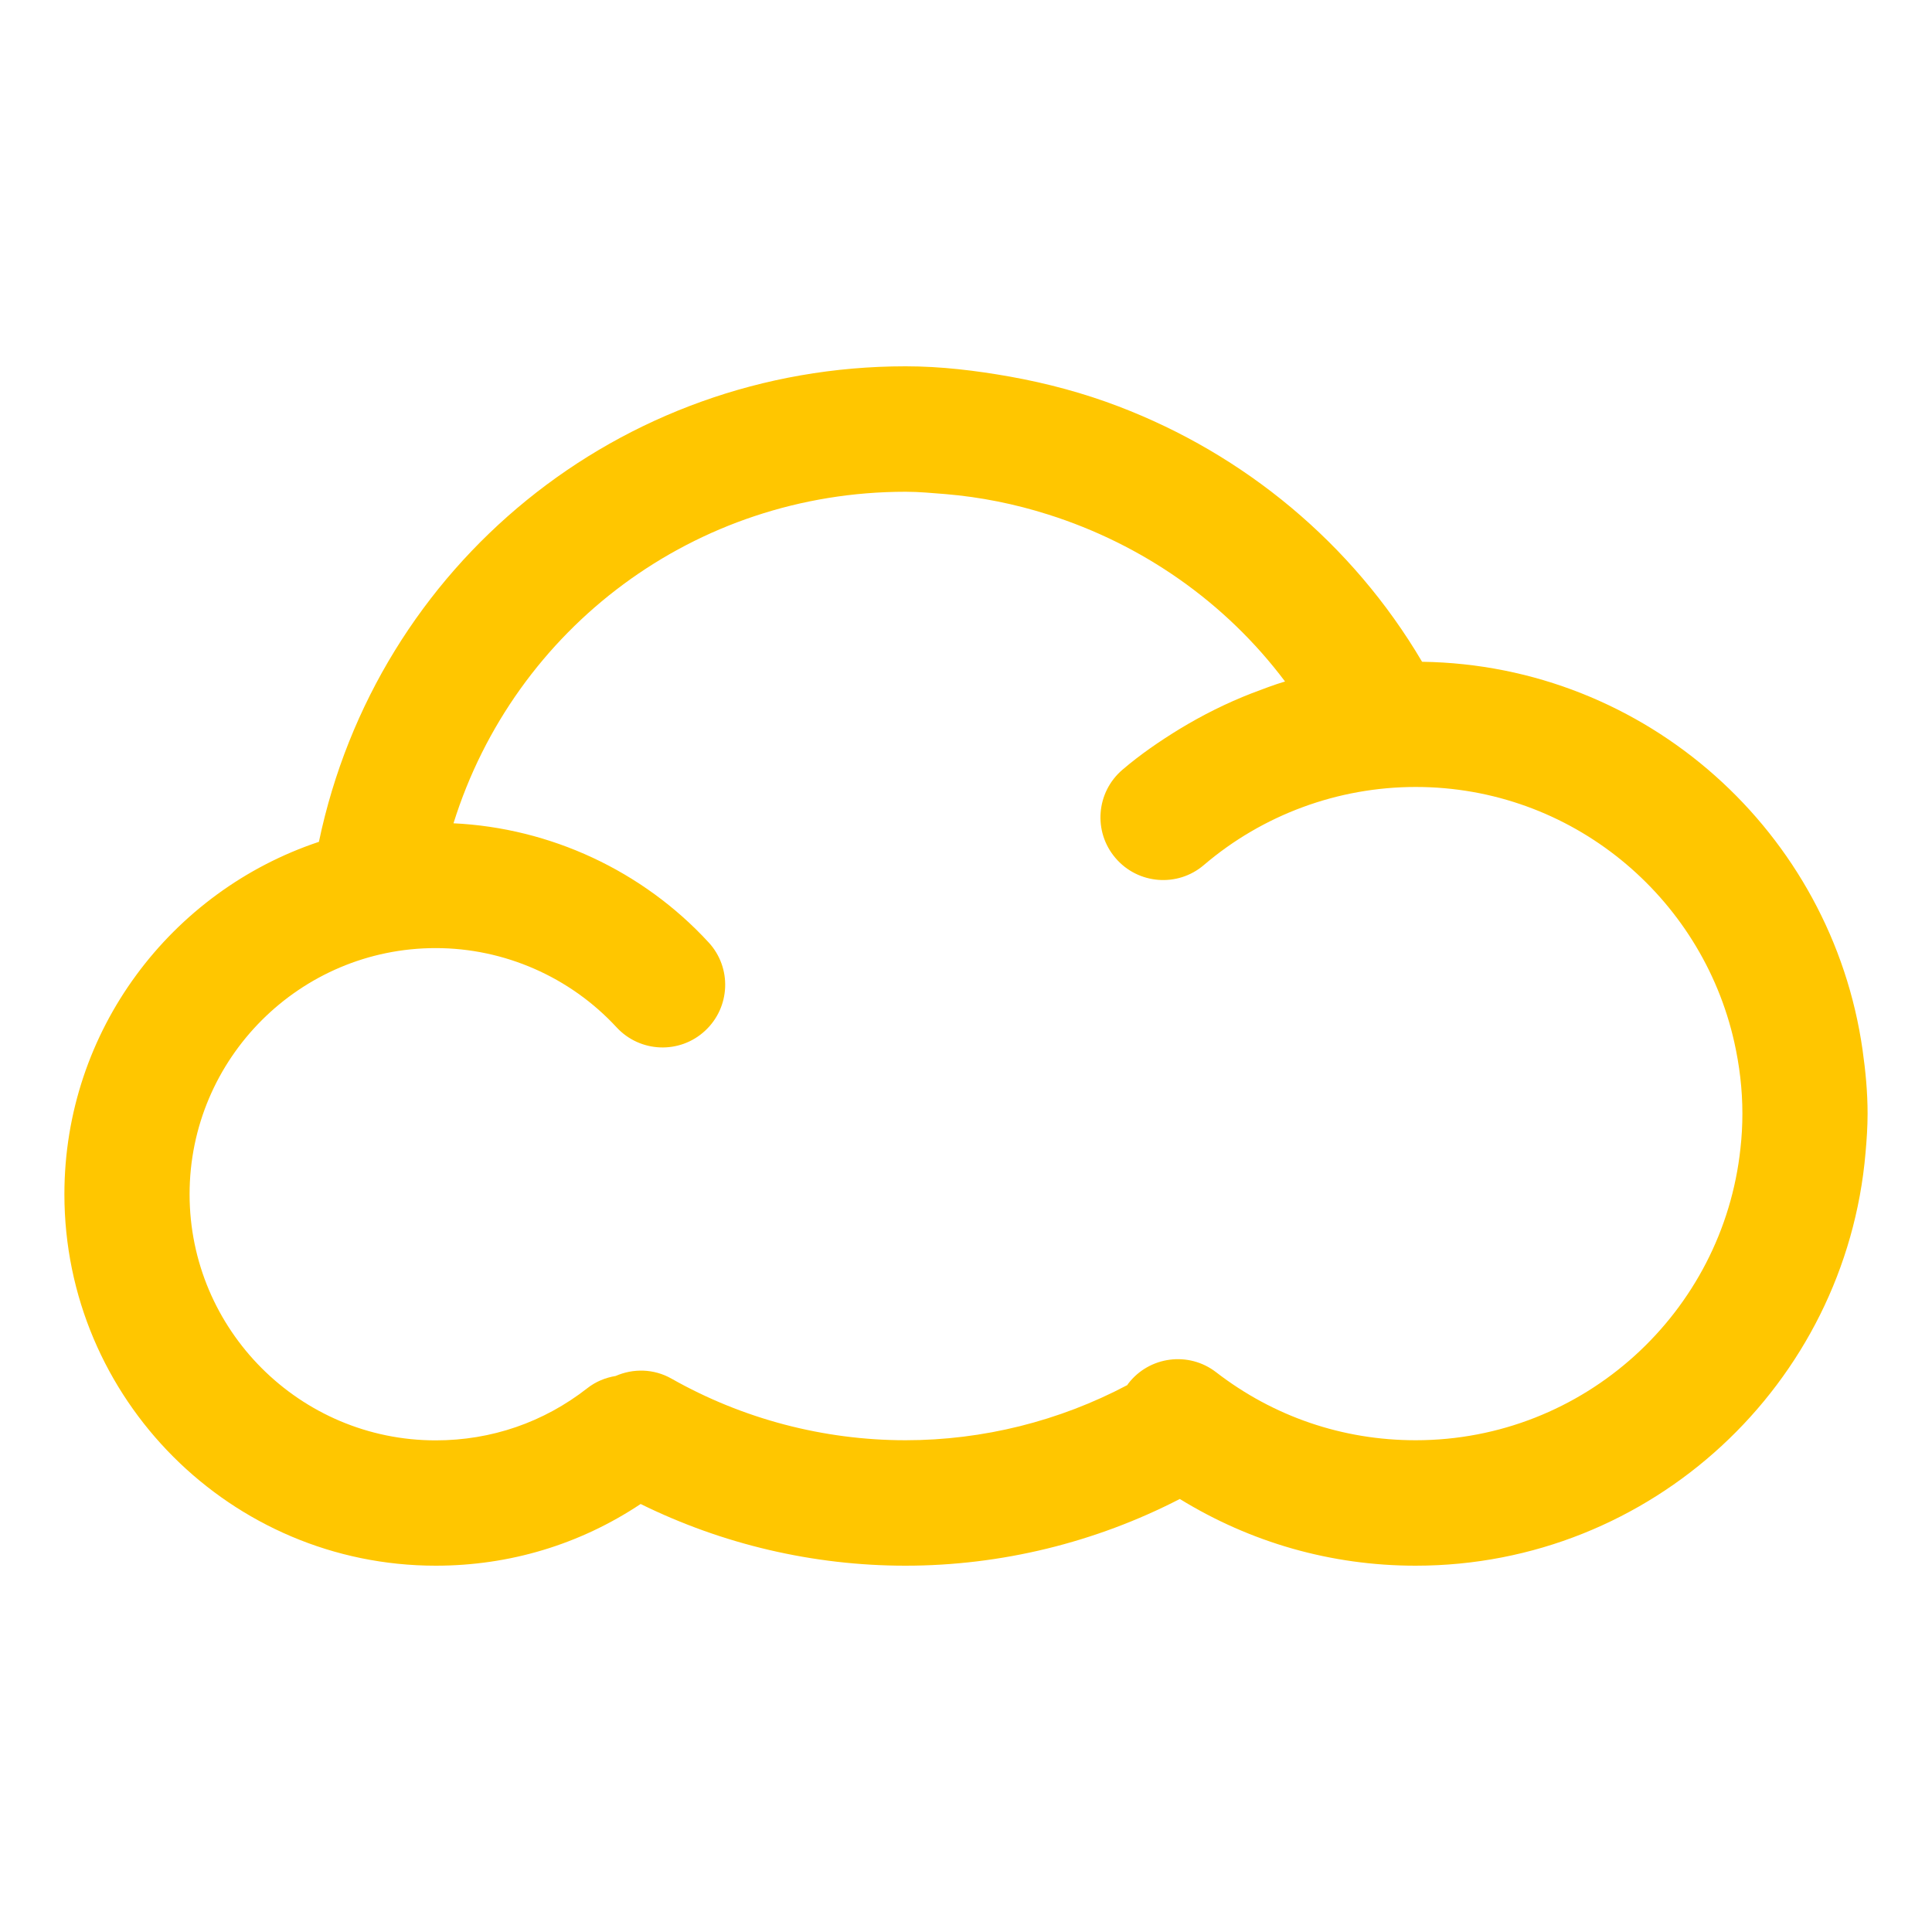 <?xml version="1.0" standalone="no"?><!DOCTYPE svg PUBLIC "-//W3C//DTD SVG 1.1//EN" "http://www.w3.org/Graphics/SVG/1.1/DTD/svg11.dtd"><svg class="icon" width="60px" height="60.00px" viewBox="0 0 1024 1024" version="1.1" xmlns="http://www.w3.org/2000/svg"><path d="M987.204 556.51c-16.316-115.029-114.415-204.049-233.472-205.756-37.137-63.010-94.413-109.978-160.768-135.305-18.569-7.1-37.888-12.288-57.685-15.838-18.091-3.209-36.523-5.461-55.296-5.461-151.62 0-280.235 105.199-310.955 252.041-78.234 26.078-134.895 99.874-134.895 186.778 0 108.544 88.337 196.881 196.813 196.881 39.185 0 76.39-11.264 108.612-32.7 43.486 21.436 91.614 32.7 140.356 32.7 50.654 0 100.693-12.288 145.408-35.362 37.547 23.074 80.213 35.362 124.996 35.362 125.065 0 227.942-96.393 238.455-218.795 0.614-6.895 1.092-13.79 1.092-20.821 0-11.469-1.092-22.665-2.662-33.724zM750.319 763.358c-38.639 0-75.23-12.493-105.745-36.045-14.473-11.196-35.362-8.533-46.558 6.007-0.205 0.273-0.341 0.546-0.546 0.819-35.977 19.046-76.459 29.218-117.487 29.218-43.554 0-86.426-11.332-124.041-32.631-9.489-5.393-20.412-5.461-29.628-1.434-5.325 0.887-10.513 2.935-15.019 6.485-23.142 18.091-50.859 27.648-80.35 27.648-71.953 0-130.458-58.505-130.458-130.458 0-71.953 58.505-130.458 130.458-130.458 36.318 0 71.202 15.292 95.846 41.984 12.425 13.449 33.451 14.336 46.899 1.843 13.449-12.425 14.336-33.451 1.843-46.899-34.953-37.956-83.831-60.621-135.168-63.078 32.358-103.561 128-175.718 239.616-175.718 7.1 0 14.063 0.683 21.094 1.229 18.705 1.57 36.932 5.257 54.545 10.854 49.63 15.701 93.798 46.285 125.474 88.474-5.939 1.775-11.742 4.028-17.545 6.212-13.38 5.188-26.214 11.605-38.571 19.115-10.445 6.417-20.617 13.38-30.037 21.436-13.995 11.947-15.633 32.905-3.686 46.831 11.878 13.926 32.905 15.633 46.831 3.686 31.266-26.692 71.134-41.37 112.299-41.37 82.398 0 151.484 57.958 168.823 135.236 2.731 12.22 4.301 24.849 4.301 37.888 0 6.212-0.341 12.356-1.024 18.364-9.216 86.903-82.876 154.761-172.169 154.761z" fill="#ffc600" /></svg>